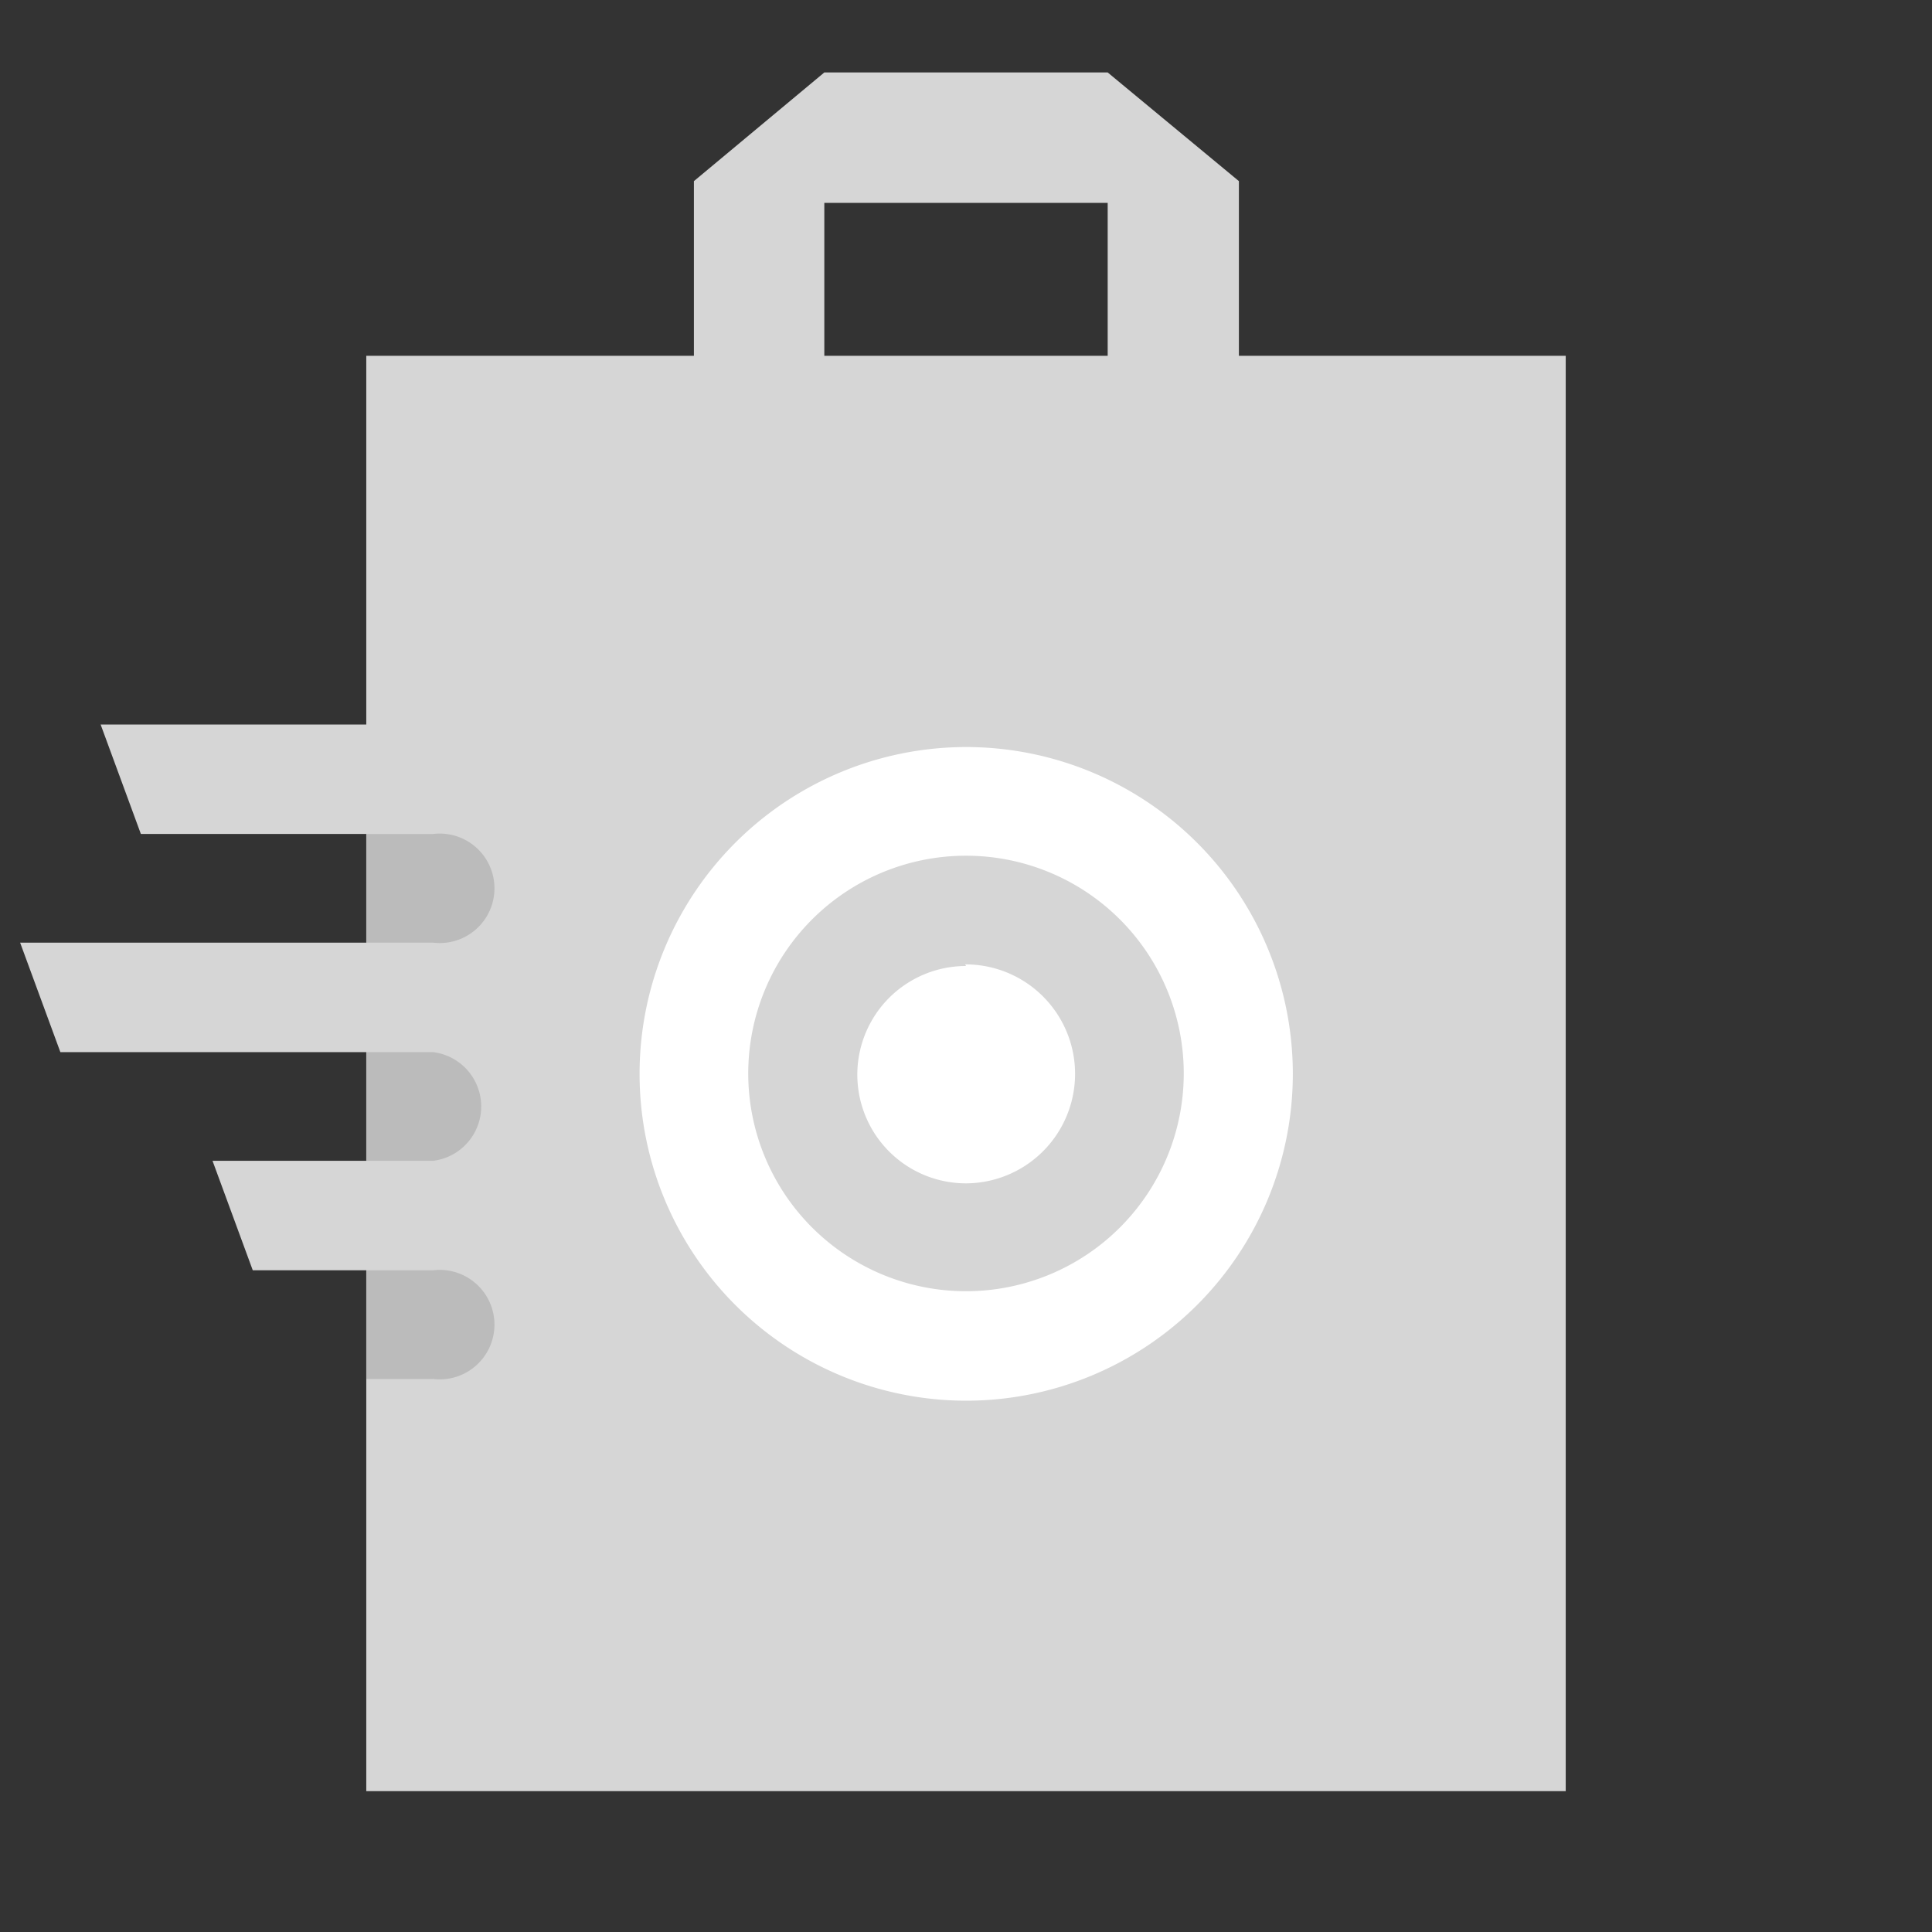 <svg width="24" height="24" viewBox="0 0 24 24" xmlns="http://www.w3.org/2000/svg" focusable="false" role="presentation"><rect x="0" y="0" width="24" height="24" fill="#333333" stroke="none"/><g fill="none" fill-rule="evenodd"><path d="M10.24 2.52v1.9h3.52v-1.9h-3.52zM13.76.9l1.63 1.35v2.17h4.06v17.83H4.55v-6.47H3.14l-.5-1.36h1.91v-1.35H.75l-.5-1.36h4.3v-1.35h-2.8L1.25 9h3.3V4.42h4.07V2.25L10.24.9h3.52z" fill="#D6D6D6"/><path d="M5.38 15.78a.68.68 0 110 1.35h-.83v-1.35h.83zm0-2.71a.68.68 0 010 1.35h-.83v-1.35h.83zm0-2.71a.68.68 0 110 1.35h-.83v-1.35h.83z" fill="#BBB"/><path d="M11.99 9.28a4.06 4.06 0 11.02 8.12A4.06 4.06 0 0112 9.28zm0 1.35a2.7 2.7 0 10.02 5.41 2.7 2.7 0 00-.02-5.41zm0 1.35A1.35 1.35 0 1112 14.7a1.35 1.35 0 010-2.7z" fill="#FFF"/></g></svg>